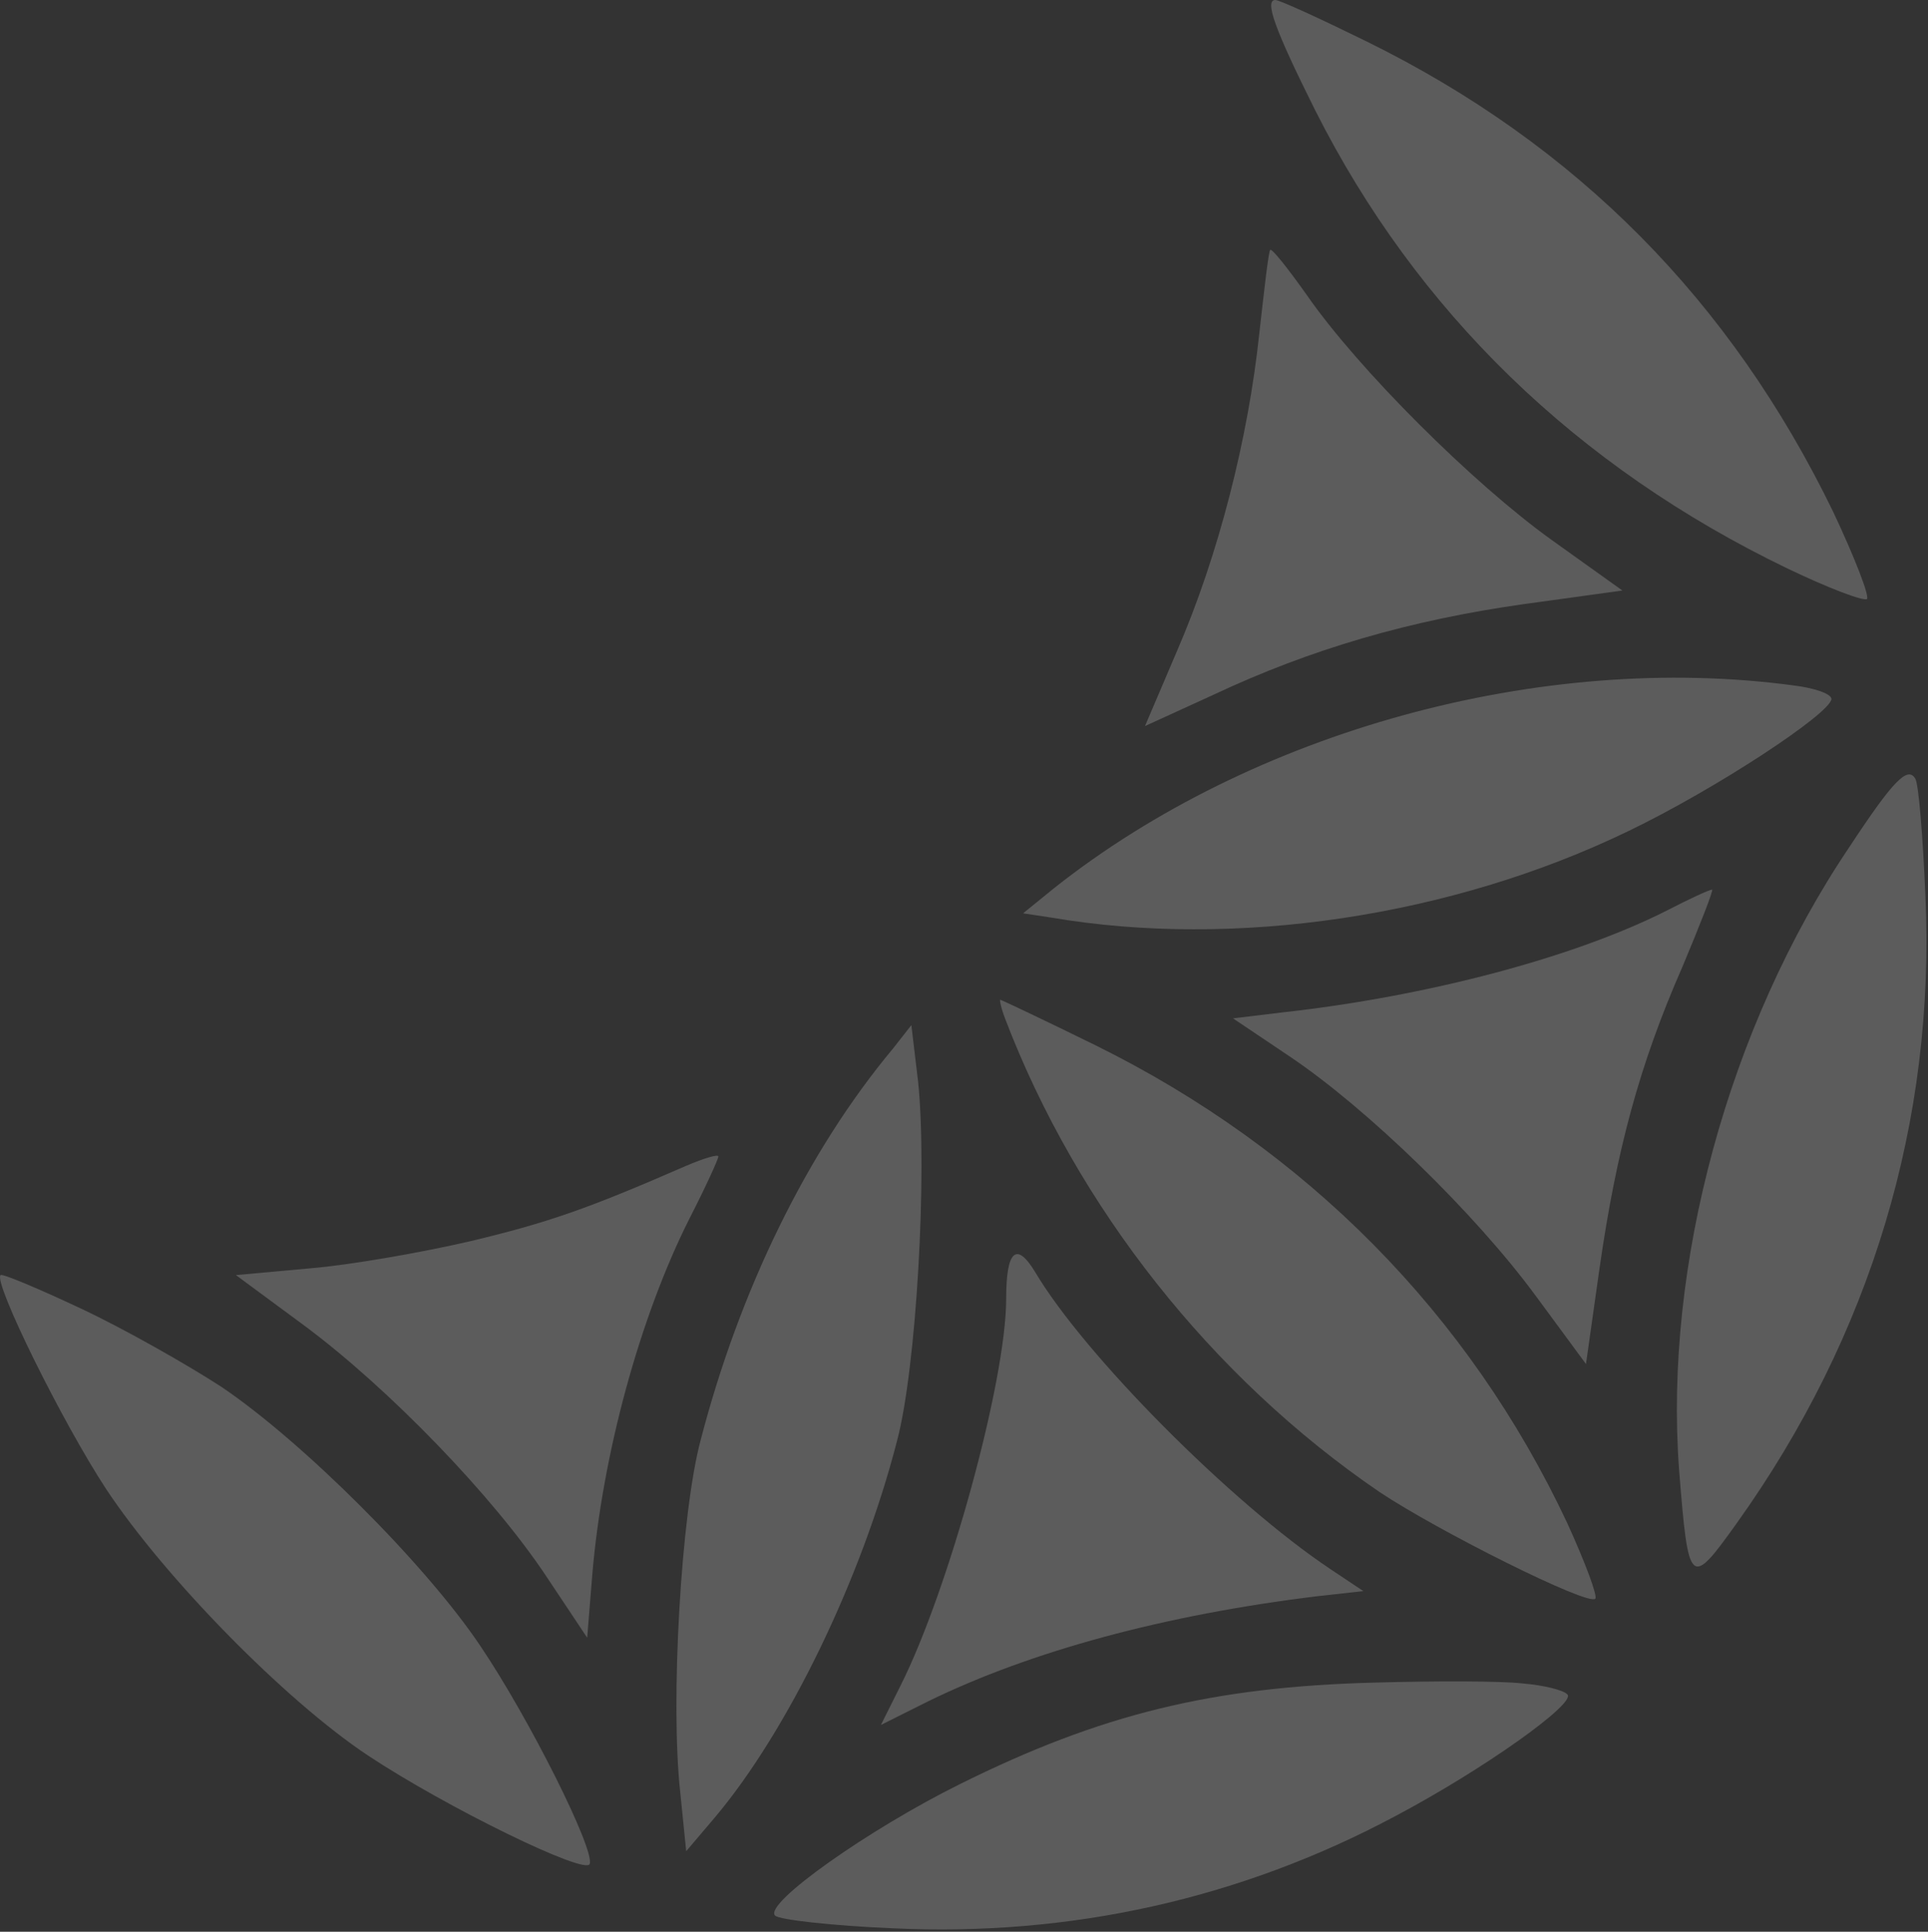 <svg width="538" height="539" viewBox="0 0 538 539" fill="none" xmlns="http://www.w3.org/2000/svg">
<rect x="0" y="0" width="538" height="539" fill="#333333" stroke="none"/>
<path d="M381.386 11.584C439.963 40.424 482.951 83.921 511.532 142.785C517.436 155.314 521.688 166.188 520.979 167.134C520.035 167.843 510.114 164.061 498.777 158.623C439.963 130.256 395.322 86.995 366.978 30.732C355.64 8.038 352.806 9.15527e-05 355.877 9.15527e-05C357.058 9.15527e-05 368.395 5.201 381.386 11.584Z" fill="white" fill-opacity="0.2"/>
<path d="M500.43 191.246C506.335 191.955 511.059 193.61 511.059 195.028C510.822 199.047 478.936 220.087 454.371 231.906C405.005 255.783 344.538 264.766 293.283 256.019L285.489 254.837L294.228 247.745C349.499 204.011 430.042 181.79 500.43 191.246Z" fill="white" fill-opacity="0.2"/>
<path d="M534.443 217.251C535.388 218.67 536.569 233.326 537.277 249.874C540.112 312.52 522.16 372.565 484.605 425.046C471.614 443.248 471.141 442.775 468.543 410.152C464.292 353.18 482.243 286.516 516.019 236.4C528.302 217.724 532.317 213.705 534.443 217.251Z" fill="white" fill-opacity="0.2"/>
<path d="M305.802 291.715C364.616 320.792 409.966 366.653 437.365 425.044C442.325 435.918 445.868 445.374 445.16 446.083C443.27 448.211 401.227 427.171 384.929 416.297C338.162 384.383 300.606 336.867 280.529 284.386C279.348 281.313 278.876 278.949 279.112 278.949C279.348 278.949 291.394 284.623 305.802 291.715Z" fill="white" fill-opacity="0.2"/>
<path d="M256.201 301.88C258.799 327.175 255.729 381.783 250.296 402.113C240.376 440.646 219.827 482.961 199.513 507.074L191.483 516.53L189.829 500.218C186.995 474.687 190.065 422.207 195.498 401.877C206.363 360.034 225.259 321.265 249.115 292.66L254.312 286.041L256.201 301.88Z" fill="white" fill-opacity="0.2"/>
<path d="M22.837 365.237C34.883 370.911 52.361 380.839 61.809 386.986C84.248 402.115 118.733 436.393 134.086 459.324C147.786 479.654 165.973 516.059 164.556 520.078C163.611 523.388 124.402 504.239 102.672 489.819C79.524 474.453 45.984 440.175 29.686 415.59C17.404 396.914 -1.964 357.672 0.161 355.781C0.634 355.308 10.79 359.564 22.837 365.237Z" fill="white" fill-opacity="0.2"/>
<path d="M424.846 469.724C430.751 470.196 436.42 471.615 437.364 472.797C439.963 475.161 414.217 493.6 389.18 506.838C346.192 529.769 298.716 540.407 249.114 538.043C232.344 537.334 217.463 535.679 216.282 534.497C212.975 531.187 242.5 510.384 267.774 497.855C307.219 478.234 338.397 470.669 383.511 469.487C400.281 469.014 418.941 469.014 424.846 469.724Z" fill="white" fill-opacity="0.2"/>
<path d="M364.617 82.266C379.025 103.069 411.148 134.982 432.878 150.585L452.719 164.769L425.32 168.551C393.433 173.042 365.798 181.08 338.635 193.846L319.503 202.592L328.478 181.553C340.052 154.84 348.319 122.217 351.389 93.14C352.807 80.611 353.988 69.973 354.46 69.736C354.932 69.263 359.42 74.937 364.617 82.266Z" fill="white" fill-opacity="0.2"/>
<path d="M469.488 269.729C457.442 297.151 451.065 321.028 446.341 353.887L442.561 380.6L428.626 361.688C411.619 338.521 381.386 309.208 359.892 294.787L344.066 284.15L357.766 282.495C398.392 278.003 439.255 267.129 465 254.127C471.378 250.817 477.046 248.217 477.755 248.217C478.227 248.217 474.448 257.909 469.488 269.729Z" fill="white" fill-opacity="0.2"/>
<path d="M200.458 322.685C200.458 323.394 196.915 331.195 192.427 339.942C178.492 367.601 168.099 405.897 165.264 439.466L163.847 456.959L152.51 439.939C137.629 417.481 108.34 387.222 84.721 369.728L65.825 355.781L86.61 353.89C97.948 352.944 118.025 349.398 131.252 346.325C152.982 341.124 163.847 337.342 191.482 325.286C196.443 323.158 200.458 321.976 200.458 322.685Z" fill="white" fill-opacity="0.2"/>
<path d="M288.796 354.834C302.496 378.001 343.594 419.371 371.23 437.81L380.441 443.956L367.687 445.375C324.935 450.575 287.615 460.74 259.035 474.688L245.808 481.307L251.241 470.433C264.704 443.72 280.766 385.329 280.766 362.399C280.766 348.924 283.6 346.324 288.796 354.834Z" fill="white" fill-opacity="0.2"/>
</svg>
